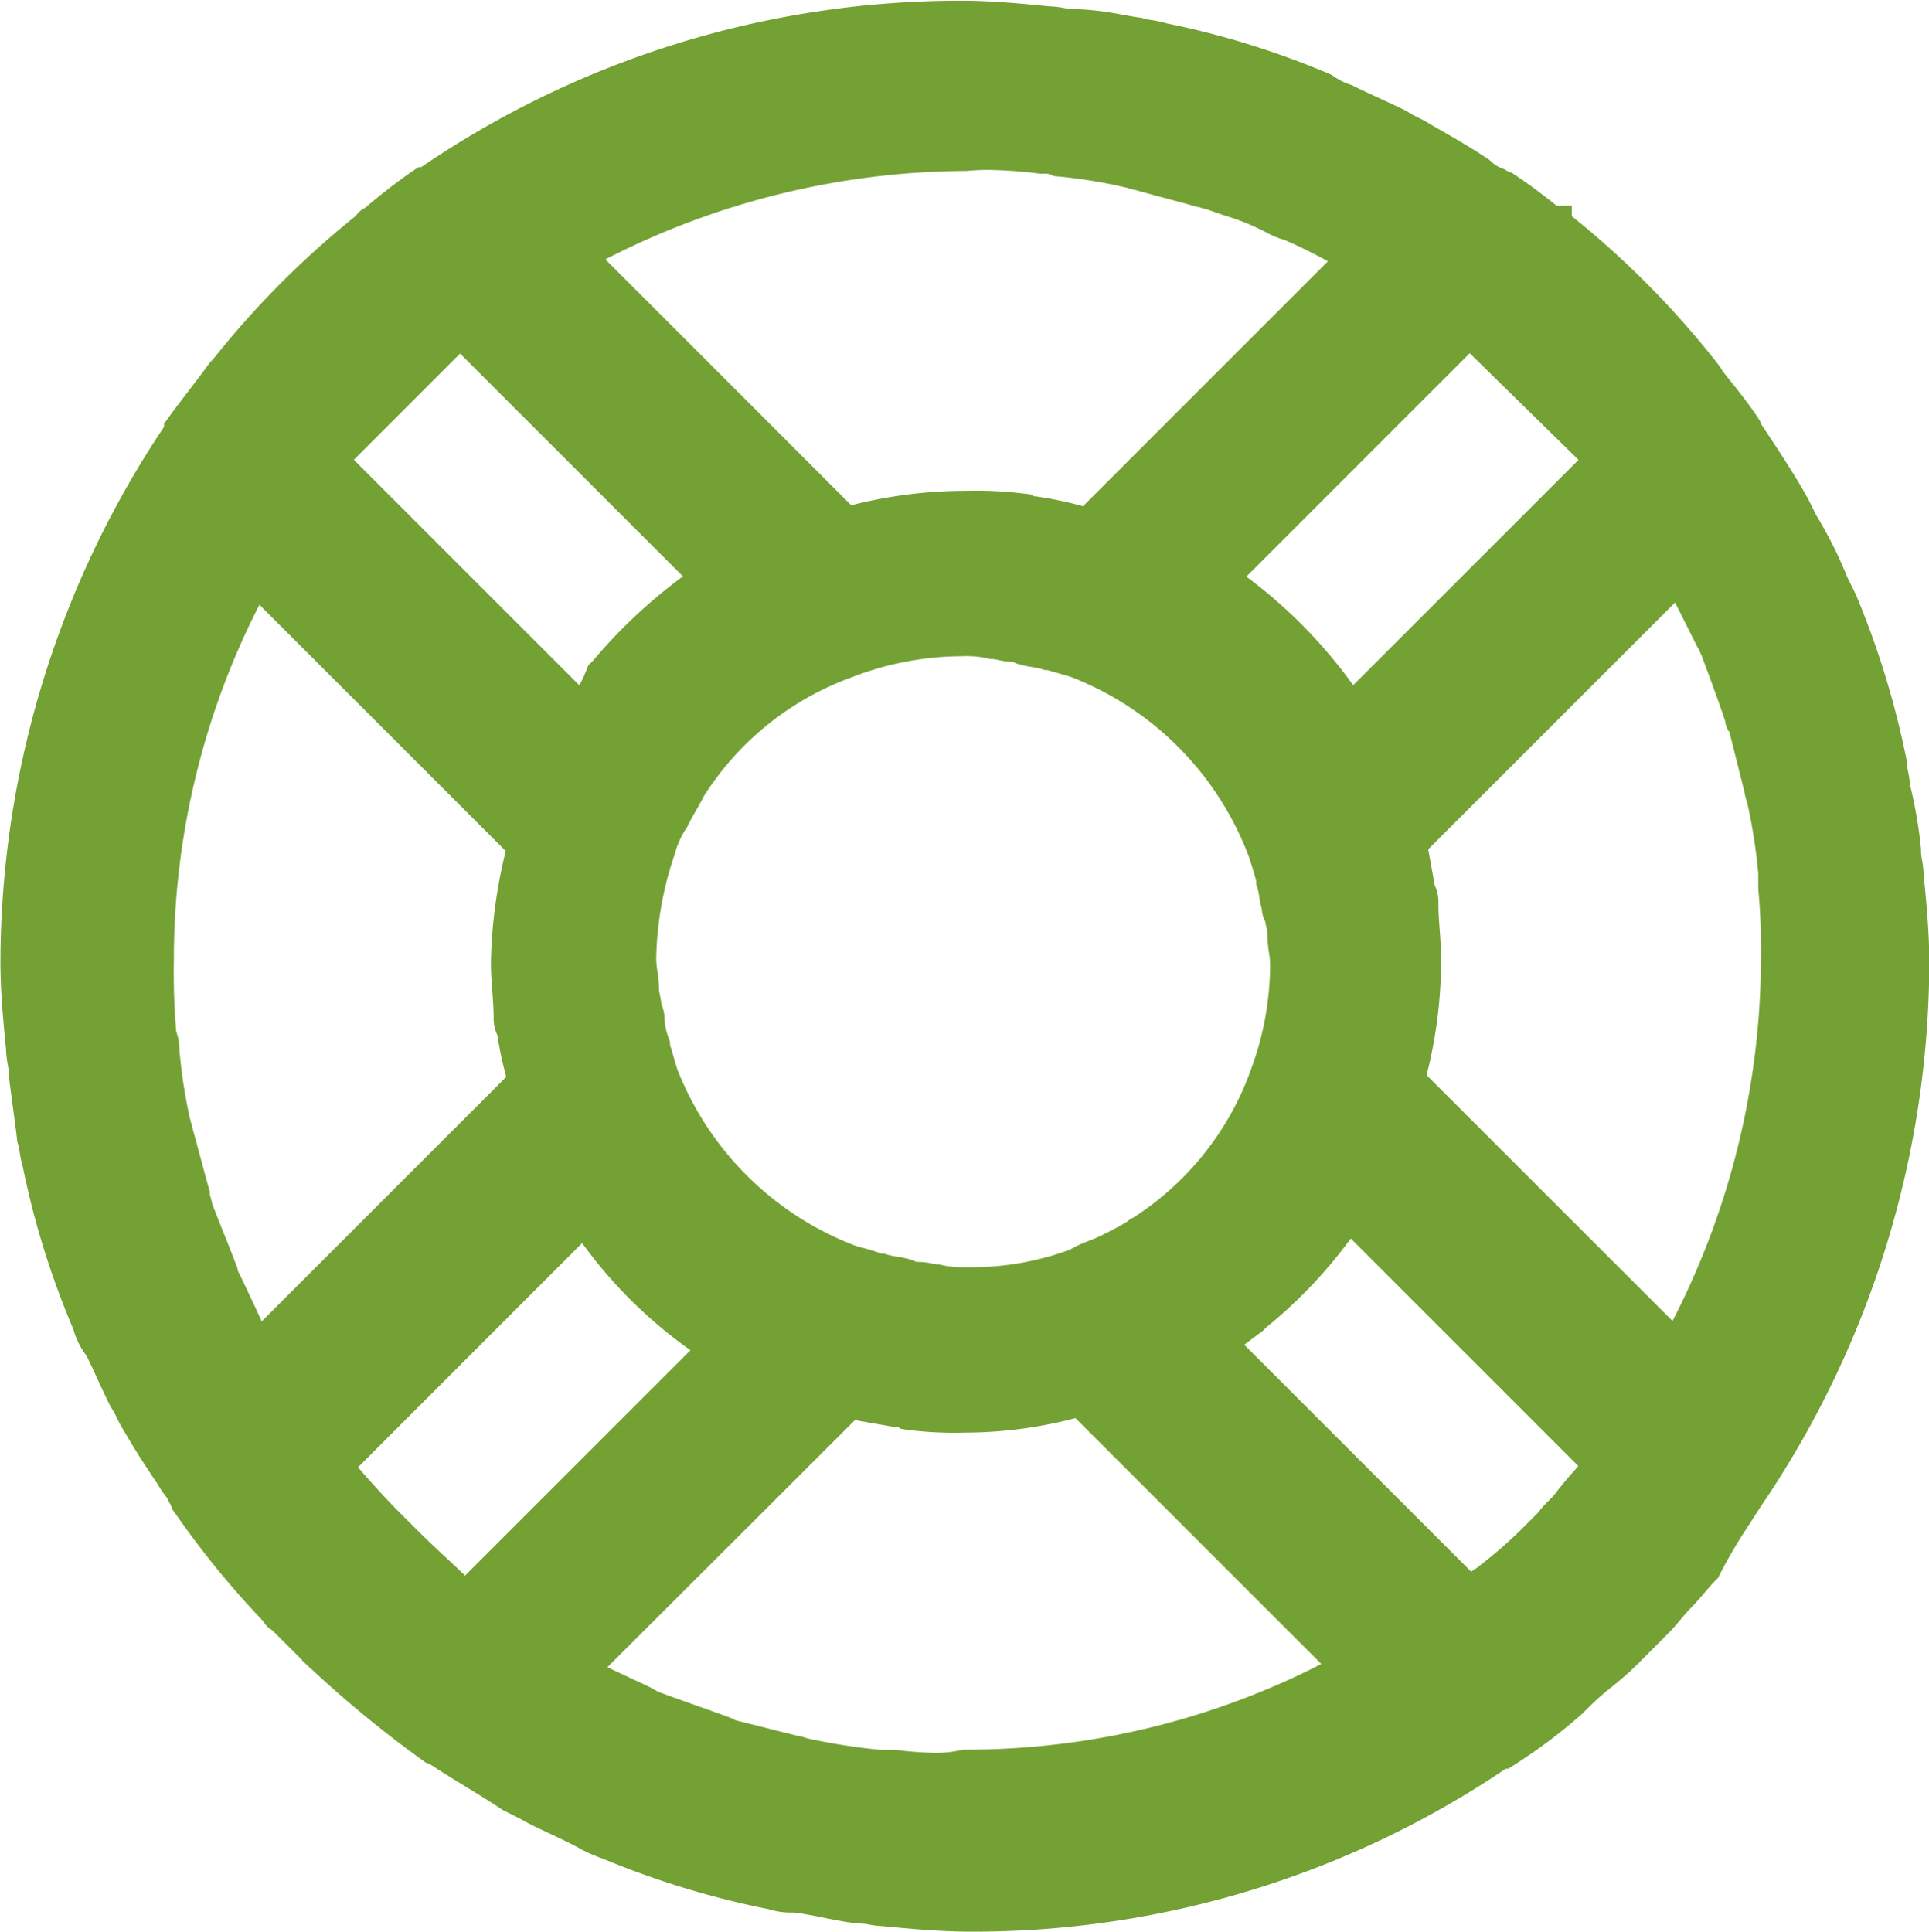 <svg xmlns="http://www.w3.org/2000/svg" width="39.943" height="40" viewBox="0 0 39.943 40">
  <path id="Union_11" data-name="Union 11" d="M-1447.714-753.114a1.9,1.9,0,0,1-.3-.035,1.5,1.5,0,0,0-.2-.022h-.023l-.024,0c-.244-.03-.47-.075-.688-.119s-.4-.08-.608-.107a1.566,1.566,0,0,1-.534-.07,18.1,18.1,0,0,1-3.427-1.045,3.3,3.3,0,0,1-.437-.188l-.02-.011c-.187-.106-.39-.2-.6-.3s-.437-.2-.65-.325l-.356-.178-.021-.013c-.252-.168-.512-.327-.762-.48s-.487-.3-.734-.46a.466.466,0,0,1-.06-.028h-.019l-.1-.073a23.511,23.511,0,0,1-2.285-1.88h-.006l-.051-.051-.119-.11v-.009l-.628-.627a.451.451,0,0,1-.181-.182,18.453,18.453,0,0,1-1.817-2.225l-.072-.1v-.019a.427.427,0,0,1-.035-.078.483.483,0,0,1-.058-.114c-.016-.024-.039-.054-.059-.082a1.446,1.446,0,0,1-.139-.208c-.225-.336-.456-.683-.687-1.086a2.657,2.657,0,0,1-.16-.288,1.946,1.946,0,0,0-.118-.217l-.014-.02-.011-.021c-.089-.179-.179-.371-.265-.557-.074-.165-.152-.333-.229-.487a1.57,1.57,0,0,1-.27-.545,17.523,17.523,0,0,1-1.048-3.369,2.392,2.392,0,0,1-.063-.293,1.162,1.162,0,0,0-.043-.2l-.012-.038,0-.038c-.028-.229-.056-.442-.085-.657s-.058-.434-.087-.664l0-.024v-.025a1.233,1.233,0,0,0-.024-.194,1.945,1.945,0,0,1-.032-.3c-.057-.562-.116-1.208-.116-1.8a19.985,19.985,0,0,1,3.388-11.085v-.064l.072-.1c.148-.207.3-.4.439-.584s.283-.369.423-.563l.02-.026.063-.064a18.789,18.789,0,0,1,2.958-2.971.438.438,0,0,1,.187-.162,12.223,12.223,0,0,1,1.008-.779l.1-.065h.054a19.8,19.8,0,0,1,11.2-3.446c.595,0,1.24.059,1.8.116a1.987,1.987,0,0,1,.3.033,1.241,1.241,0,0,0,.193.023,5.84,5.84,0,0,1,1.025.118c.125.022.241.042.352.059l.036,0,.032.012a1.425,1.425,0,0,0,.2.042,2.076,2.076,0,0,1,.294.065,17.537,17.537,0,0,1,3.383,1.051l.035.015.031.021a1.347,1.347,0,0,0,.364.184l.027.009.024.012c.167.084.354.169.534.253s.38.175.558.263l.022.012.02.013a1.854,1.854,0,0,0,.216.119,2.783,2.783,0,0,1,.288.16c.4.228.809.462,1.161.7l.031.021.028.027a.7.7,0,0,0,.2.133.454.454,0,0,1,.13.062.428.428,0,0,1,.078.035h.013l.1.066c.314.209.582.419.838.622h.313v.216a18.706,18.706,0,0,1,2.959,2.977l.084.107v.005a.44.44,0,0,1,.076.117l.068.084c.21.262.449.558.652.861l.064.1v.011a.389.389,0,0,1,.027.058c.332.5.673,1.012.957,1.523l.008.015.167.335a8.832,8.832,0,0,1,.646,1.29l.174.351a18.025,18.025,0,0,1,1.057,3.462l.008.039v.039a.828.828,0,0,0,.021.152,1.882,1.882,0,0,1,.035.247,9.686,9.686,0,0,1,.228,1.331l0,.025v.024a1.232,1.232,0,0,0,.023.194,1.938,1.938,0,0,1,.032.3c.057.562.116,1.208.116,1.8a20.07,20.07,0,0,1-3.509,11.3c-.071.114-.144.225-.214.336a10.373,10.373,0,0,0-.625,1.061l-.028.056-.045.045c-.076.075-.155.168-.238.265s-.182.212-.279.31c-.072.073-.137.15-.205.231s-.155.186-.254.286l-.688.689c-.157.157-.326.294-.488.427a5.68,5.68,0,0,0-.431.376l-.192.19a11.165,11.165,0,0,1-1.428,1.07l-.095.06h-.05A19.7,19.7,0,0,1-1445.913-753C-1446.508-753-1447.153-753.059-1447.714-753.114Zm-5.709-5.363c.144.071.289.137.438.207s.313.143.472.223a1.554,1.554,0,0,1,.138.079l.054.02c.228.084.473.171.71.255s.492.174.726.261l.079.03.022.021,1.319.331a.9.9,0,0,1,.174.044l.025.008h.008l.043.01a12.844,12.844,0,0,0,1.43.221l.309,0a7.673,7.673,0,0,0,.842.064,2.136,2.136,0,0,0,.512-.054l.047-.012h.049a16.147,16.147,0,0,0,7.387-1.774l-5.092-5.091a9.117,9.117,0,0,1-2.295.3,7.73,7.73,0,0,1-1.213-.062l-.124-.021-.031-.032h-.043l-.03,0c-.285-.048-.572-.1-.83-.144Zm-5.164-4.139c.263.3.536.609.835.909l.4.4c.2.2.414.4.623.594.119.112.24.225.359.339l4.667-4.666a9.633,9.633,0,0,1-2.243-2.219Zm18.8-2.89-.066.066-.383.286,4.7,4.7c.032-.024.063-.044.093-.064s.048-.032.059-.041l.029-.025a9.548,9.548,0,0,0,.829-.719l.377-.377a1.907,1.907,0,0,1,.227-.254,1.228,1.228,0,0,0,.15-.17l.014-.018c.1-.126.2-.249.306-.368.046-.052.091-.1.133-.153l-4.711-4.711A9.876,9.876,0,0,1-1439.79-765.505Zm-22.613-7.581a14.112,14.112,0,0,0,.049,1.449,1.108,1.108,0,0,1,.066.422l.015.114a10.608,10.608,0,0,0,.2,1.25l.013.046v.014l.009.026a.923.923,0,0,1,.043.165c.056.195.11.4.164.6s.113.428.171.625l.015.053v.056c0,.013.014.054.021.08a1.014,1.014,0,0,1,.027.112c.08.21.161.413.239.609.086.213.174.435.262.668l.025.067v.029c.016.039.052.109.073.153.088.178.177.371.264.557.054.117.109.238.165.354l5.062-5.063a7.306,7.306,0,0,1-.184-.865.792.792,0,0,1-.077-.376c0-.151-.013-.322-.025-.5-.017-.208-.032-.424-.032-.647a10.361,10.361,0,0,1,.307-2.288l-5.1-5.1A16.125,16.125,0,0,0-1462.4-773.086Zm25.974-2.326c.021.114.04.225.06.333.024.132.049.268.073.411a.79.79,0,0,1,.077.377c0,.187.014.359.027.544s.029.388.029.6a9.616,9.616,0,0,1-.3,2.411l5.092,5.091a16.463,16.463,0,0,0,1.831-7.444,13.655,13.655,0,0,0-.055-1.507l0-.043v-.265a11.4,11.4,0,0,0-.217-1.42l-.013-.047v-.013c0-.008-.006-.017-.009-.025a.8.8,0,0,1-.043-.173l-.315-1.257a.435.435,0,0,1-.088-.227c-.163-.485-.328-.928-.488-1.356-.025-.051-.042-.094-.054-.124,0,0,0,0,0-.007l-.021-.021-.475-.949Zm-10.247,8.581c.027,0,.063.014.076.015h.047l.047.012a2,2,0,0,0,.536.045,5.846,5.846,0,0,0,2.12-.362,2.439,2.439,0,0,1,.381-.178c.088-.034.171-.067.253-.107.2-.1.409-.205.559-.3a.428.428,0,0,1,.128-.083,6.085,6.085,0,0,0,2.392-2.959l0-.007a6.294,6.294,0,0,0,.434-2.271,1.761,1.761,0,0,0-.026-.261,2.779,2.779,0,0,1-.031-.371.671.671,0,0,0-.024-.156c-.007-.033-.015-.067-.021-.105a.575.575,0,0,1-.068-.249,1.891,1.891,0,0,1-.054-.258,1.409,1.409,0,0,0-.043-.2l-.021-.06v-.072c-.049-.189-.1-.337-.149-.492a6.411,6.411,0,0,0-3.668-3.724c-.077-.026-.171-.053-.263-.079s-.163-.046-.24-.07h-.06l-.06-.021a1.473,1.473,0,0,0-.2-.042,2.018,2.018,0,0,1-.318-.072l-.026-.009-.024-.012a.313.313,0,0,0-.037-.016h-.018a1.425,1.425,0,0,1-.278-.037,1.151,1.151,0,0,0-.124-.021h-.049l-.046-.012a2,2,0,0,0-.537-.045,6.323,6.323,0,0,0-2.271.433,6.076,6.076,0,0,0-3.071,2.467c-.059.118-.117.22-.175.319s-.108.191-.161.3l-.011.022-.014.02a1.756,1.756,0,0,0-.233.509l-.008.029a7,7,0,0,0-.383,2.173,1.761,1.761,0,0,0,.026.26,2.607,2.607,0,0,1,.032.371.982.982,0,0,0,.021.125c.011.056.023.118.03.181a.791.791,0,0,1,.063.327,1.4,1.4,0,0,0,.094.393l.02.06v.06c.025.078.049.161.072.241s.053.186.078.263a6.415,6.415,0,0,0,3.711,3.663c.205.052.366.1.52.155h.058l.06.02a1.337,1.337,0,0,0,.2.042,2.018,2.018,0,0,1,.318.072l.027.009.024.012a.165.165,0,0,0,.036.016.07.07,0,0,0,.018,0A1.409,1.409,0,0,1-1446.677-766.831Zm-12-16.647,4.67,4.67a3.2,3.2,0,0,0,.154-.337l.03-.075.1-.1a10.782,10.782,0,0,1,1.86-1.744l-4.615-4.614Zm18.481,2.419a10.284,10.284,0,0,1,2.212,2.249l4.666-4.666-2.253-2.208Zm-4.568-1.716.13.019.035.035h.043l.031.005a7.709,7.709,0,0,1,.946.2l5.072-5.072c-.311-.171-.593-.31-.909-.447a1.526,1.526,0,0,1-.354-.145l-.02-.01a4.807,4.807,0,0,0-.84-.342c-.124-.042-.251-.085-.381-.132a1,1,0,0,1-.144-.04l-.026-.008h-.021l-.052-.015c-.2-.057-.416-.114-.625-.17s-.41-.11-.605-.165a1.075,1.075,0,0,1-.164-.043l-.025-.009h-.014l-.047-.012a10.323,10.323,0,0,0-1.384-.221l-.069-.007-.062-.032a.463.463,0,0,0-.168-.016l-.046,0a9.541,9.541,0,0,0-1.073-.079,4.5,4.5,0,0,0-.451.022l-.039,0a16.473,16.473,0,0,0-7.443,1.831l5.091,5.092a9.654,9.654,0,0,1,2.41-.3A8.031,8.031,0,0,1-1444.768-782.775Z" transform="translate(1466 793)" fill="#73a133"/>
</svg>
